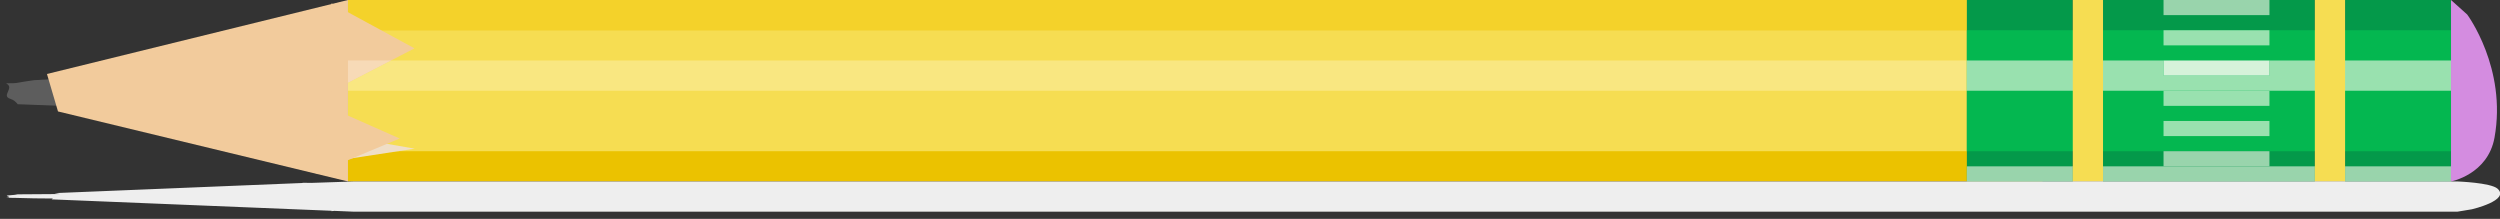 <?xml version="1.0" encoding="UTF-8"?>
<svg width="217px" height="19px" viewBox="0 0 217 19" version="1.1" xmlns="http://www.w3.org/2000/svg" xmlns:xlink="http://www.w3.org/1999/xlink">
    <rect x="0" y="0" width="217" height="19" fill="#333333" stroke="none"/>
    <!-- Generator: Sketch 43.1 (39012) - http://www.bohemiancoding.com/sketch -->
    <title>pencil</title>
    <desc>Created with Sketch.</desc>
    <defs></defs>
    <g id="Welcome" stroke="none" stroke-width="1" fill="none" fill-rule="evenodd">
        <g id="Desktop" transform="translate(-133, -821)">
            <g id="wip-pencil-4-+-62" transform="translate(60, 820)">
                <g id="pencil" transform="translate(73, 1)">
                    <path d="M0.533,7.241 C1.315,7.623 0.056,8.313 0.896,8.579 C1.191,8.672 1.387,8.846 1.535,9.046 L8.851,9.327 L11.048,6.501 L2.965,6.958 C1.689,7.133 1.476,7.219 1.203,7.219 C1.006,7.22 0.804,7.219 0.605,7.228 L0.533,7.241" id="Fill-1" fill="#5D5D5D"></path>
                    <polygon id="Fill-2" fill="#EBC200" points="30.205 0 177.289 0 177.289 15.75 30.205 15.75"></polygon>
                    <polyline id="Fill-3" fill="#F2CB9C" points="30.205 15.751 5.034 9.673 4.076 6.421 30.205 -0.001 30.205 15.751"></polyline>
                    <polygon id="Fill-4" fill="#F4D22A" points="30.205 0 177.289 0 177.289 2.625 30.205 2.625"></polygon>
                    <polygon id="Fill-5" fill="#F6DD52" points="30.205 2.625 177.289 2.625 177.289 13.125 30.205 13.125"></polygon>
                    <polygon id="Fill-6" fill="#04994A" points="170.723 0 179.916 0 179.916 15.75 170.723 15.75"></polygon>
                    <polygon id="Fill-7" fill="#04994A" points="182.542 0 200.928 0 200.928 15.75 182.542 15.75"></polygon>
                    <path d="M216.523,11.948 C215.945,15.144 212.747,15.751 212.747,15.751 L212.747,-0.001 L214.153,1.26 C214.153,1.26 217.617,5.906 216.523,11.948" id="Fill-8" fill="#D48CE0"></path>
                    <polyline id="Fill-9" fill="#F2CB9C" points="28.776 0.285 35.978 4.197 28.7 7.963 28.776 0.285"></polyline>
                    <polyline id="Fill-10" fill="#EFDEC7" points="28.767 11.646 35.996 12.905 28.746 14.012 28.767 11.646"></polyline>
                    <polyline id="Fill-11" fill="#F2CB9C" points="27.484 8.827 34.692 12.024 27.422 15.069 27.484 8.827"></polyline>
                    <polygon id="Fill-12" fill="#04994A" points="203.554 0 212.747 0 212.747 15.75 203.554 15.75"></polygon>
                    <polyline id="Fill-13" fill="#F9E781" points="170.723 5.25 33.942 5.25 30.205 7.185 30.205 7.875 170.723 7.875 170.723 5.25"></polyline>
                    <polyline id="Fill-14" fill="#F7DAB7" points="33.942 5.25 30.205 5.25 30.205 7.185 33.942 5.25"></polyline>
                    <polygon id="Fill-15" fill="#04B750" points="170.723 2.625 212.747 2.625 212.747 13.125 170.723 13.125"></polygon>
                    <polyline id="Fill-16" fill="#99E1AF" points="212.747 5.25 196.988 5.25 196.988 6.562 187.795 6.562 187.795 5.25 170.723 5.25 170.723 7.875 212.747 7.875 212.747 5.25"></polyline>
                    <polygon id="Fill-17" fill="#99E1AF" points="187.795 2.625 196.988 2.625 196.988 3.938 187.795 3.938"></polygon>
                    <polygon id="Fill-18" fill="#D6F2DA" points="187.795 5.25 196.988 5.25 196.988 6.562 187.795 6.562"></polygon>
                    <polygon id="Fill-19" fill="#99E1AF" points="187.795 7.875 196.988 7.875 196.988 9.188 187.795 9.188"></polygon>
                    <polygon id="Fill-20" fill="#99E1AF" points="187.795 10.5 196.988 10.5 196.988 11.812 187.795 11.812"></polygon>
                    <polygon id="Fill-21" fill="#99D4AC" points="187.795 0 196.988 0 196.988 1.312 187.795 1.312"></polygon>
                    <polygon id="Fill-22" fill="#99D4AC" points="187.795 13.125 196.988 13.125 196.988 14.438 187.795 14.438"></polygon>
                    <path d="M179.916,15.75 L182.542,15.75 L182.542,14.438 L179.916,14.438 L179.916,15.75 Z M200.928,15.75 L203.554,15.75 L203.554,14.438 L200.928,14.438 L200.928,15.75 Z" id="Fill-23" fill="#FDFBF0"></path>
                    <polygon id="Fill-24" fill="#99D4AC" points="170.723 15.75 179.916 15.75 179.916 14.438 170.723 14.438"></polygon>
                    <polygon id="Fill-25" fill="#99D4AC" points="182.542 15.75 200.928 15.75 200.928 14.438 182.542 14.438"></polygon>
                    <polygon id="Fill-26" fill="#99D4AC" points="203.554 15.75 212.747 15.75 212.747 14.438 203.554 14.438"></polygon>
                    <polygon id="Fill-27" fill="#F6DD52" points="179.916 0 182.542 0 182.542 15.75 179.916 15.75"></polygon>
                    <polygon id="Fill-28" fill="#F6DD52" points="200.928 0 203.554 0 203.554 15.75 200.928 15.75"></polygon>
                    <path d="M213.291,15.75 L212.754,15.75 C212.75,15.751 212.747,15.751 212.747,15.751 L212.747,15.75 L30.749,15.75 L27.012,15.876 L26.265,15.864 L26.265,15.883 L4.728,16.763 L5.182,16.843 L1.535,16.868 C1.387,16.901 1.191,16.93 0.896,16.946 C0.056,16.989 1.315,17.105 0.533,17.169 L0.605,17.17 C0.804,17.173 1.006,17.171 1.203,17.173 C1.476,17.173 1.689,17.186 2.965,17.216 L4.596,17.23 L4.483,17.305 L28.773,18.295 L28.776,18.328 L29.026,18.304 L30.749,18.375 L213.291,18.375 L214.562,18.165 C214.562,18.165 217.888,17.391 216.794,16.384 C216.217,15.851 213.291,15.75 213.291,15.75" id="Fill-29" fill="#EEEEEE"></path>
                    <polyline id="Fill-30" fill="#DCB808" points="177.289 15.75 30.749 15.75 177.289 15.75"></polyline>
                    <path d="M212.754,15.75 L212.747,15.75 L212.747,15.751 C212.747,15.751 212.75,15.751 212.754,15.75" id="Fill-31" fill="#C887D3"></path>
                    <path d="M182.542,15.75 L179.916,15.75 L182.542,15.75 M203.554,15.75 L200.928,15.75 L203.554,15.75" id="Fill-32" fill="#ECECE1"></path>
                    <polyline id="Fill-33" fill="#93C8A4" points="179.916 15.75 170.723 15.75 179.916 15.75"></polyline>
                    <polyline id="Fill-34" fill="#93C8A4" points="200.928 15.75 182.542 15.75 200.928 15.75"></polyline>
                    <polyline id="Fill-35" fill="#93C8A4" points="212.747 15.75 203.554 15.75 212.747 15.75"></polyline>
                </g>
            </g>
        </g>
    </g>
</svg>